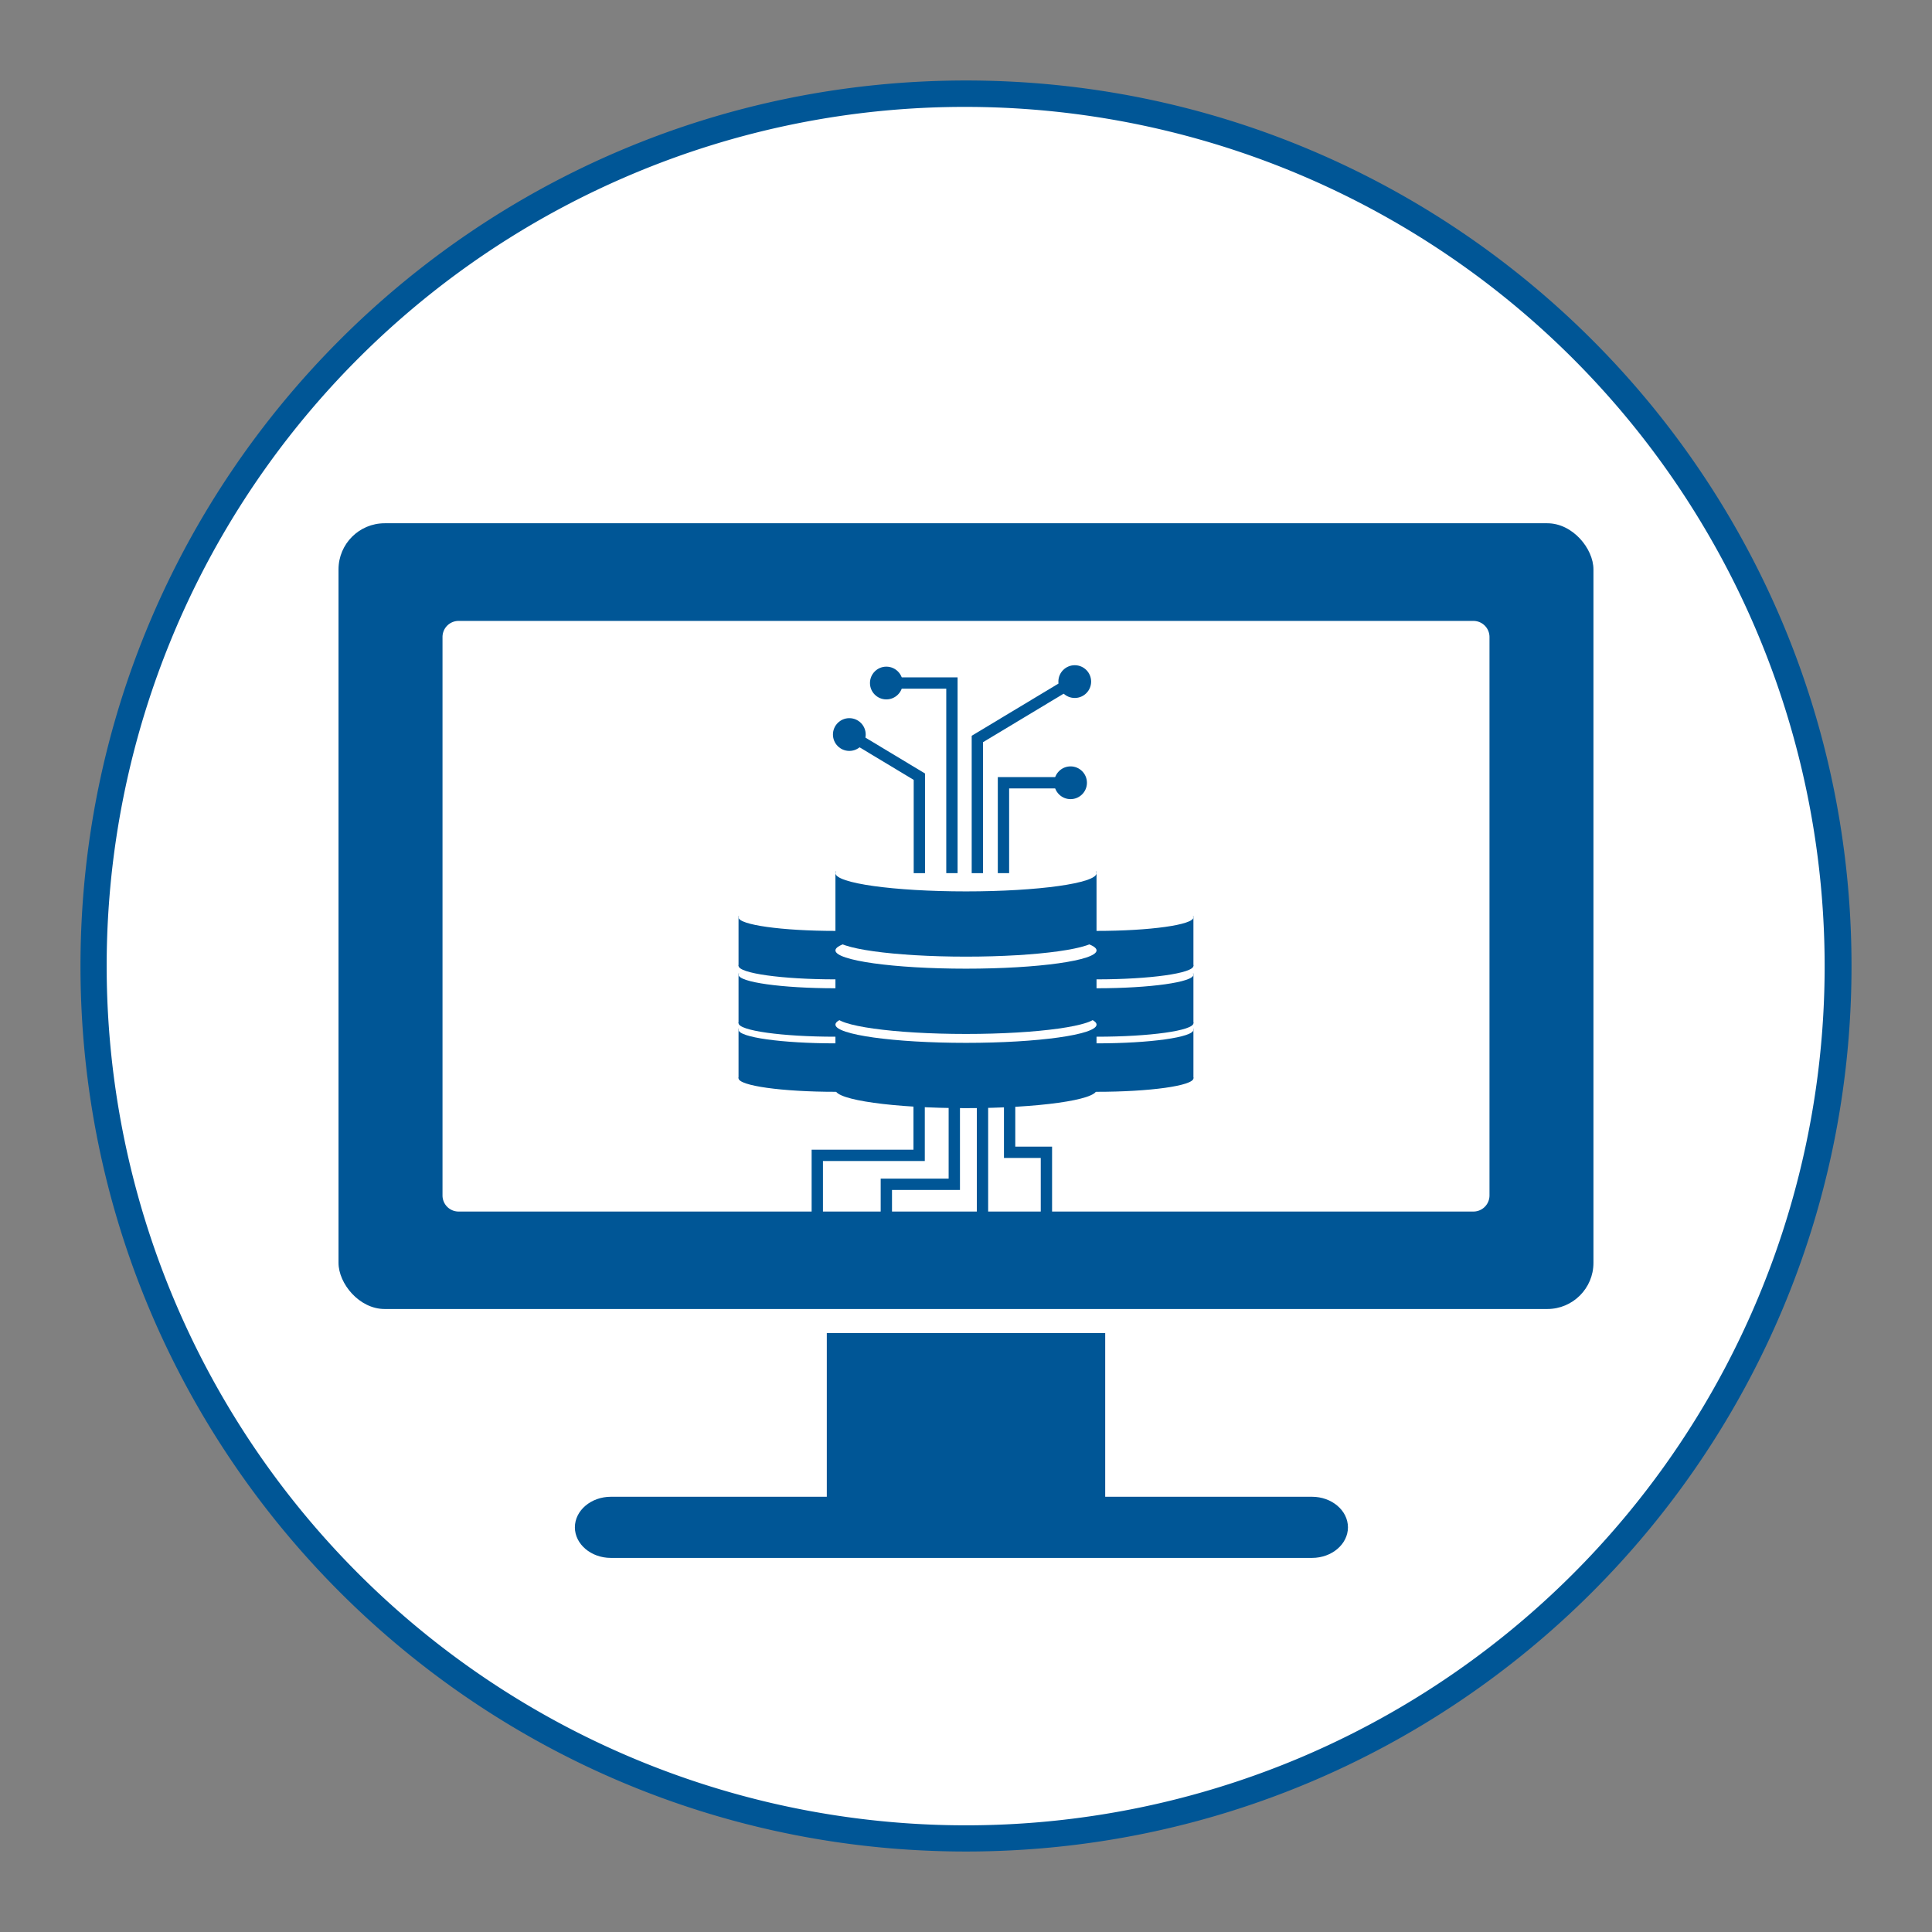<svg id="icon" xmlns="http://www.w3.org/2000/svg" viewBox="0 0 512 512"><rect x="0" y="0" width="512" height="512" fill="#808080" stroke="none"/><path d="M256,487.17A231.17,231.17,0,0,1,92.54,92.54,231.17,231.17,0,1,1,419.46,419.46,229.66,229.66,0,0,1,256,487.17Z" style="fill:#fff"/><path d="M256,28.33a227.74,227.74,0,0,1,88.62,437.45A227.73,227.73,0,0,1,167.38,46.22,226.27,226.27,0,0,1,256,28.33m0-7C126.4,21.33,21.33,126.4,21.33,256S126.4,490.67,256,490.67,490.67,385.6,490.67,256,385.6,21.33,256,21.33Z" style="fill:#005696"/><rect x="89.71" y="138.67" width="332.57" height="208.23" rx="12.23" style="fill:#005696"/><rect x="114.27" y="161.55" width="283.46" height="162.47" rx="7.26" style="fill:#fff"/><path d="M390.47,164.55a4.26,4.26,0,0,1,4.26,4.26v148a4.26,4.26,0,0,1-4.26,4.26H121.53a4.26,4.26,0,0,1-4.26-4.26V168.81a4.26,4.26,0,0,1,4.26-4.26H390.47m0-6H121.53a10.29,10.29,0,0,0-10.26,10.26v148A10.29,10.29,0,0,0,121.53,327H390.47a10.29,10.29,0,0,0,10.26-10.26V168.81a10.29,10.29,0,0,0-10.26-10.26Z" style="fill:#005696"/><path d="M347.71,396.66H292.89V353.27H219.11v43.39H161.87c-5.24,0-9.52,3.64-9.52,8.1s4.28,8.1,9.52,8.1H347.71c5.23,0,9.51-3.64,9.51-8.1S352.94,396.66,347.71,396.66Z" style="fill:#005696"/><ellipse cx="290.6" cy="285.74" rx="25.68" ry="3.6" style="fill:#005696"/><rect x="264.91" y="272.59" width="51.36" height="13.15" style="fill:#005696"/><ellipse cx="290.6" cy="272.9" rx="25.68" ry="3.6" style="fill:#fff"/><ellipse cx="290.6" cy="271.14" rx="25.68" ry="3.6" style="fill:#005696"/><rect x="264.91" y="257.99" width="51.36" height="13.15" style="fill:#005696"/><ellipse cx="290.6" cy="258.3" rx="25.68" ry="3.6" style="fill:#fff"/><ellipse cx="290.6" cy="255.94" rx="25.68" ry="3.6" style="fill:#005696"/><rect x="264.91" y="242.79" width="51.36" height="13.15" style="fill:#005696"/><ellipse cx="290.6" cy="243.1" rx="25.68" ry="3.6" style="fill:#fff"/><ellipse cx="221.4" cy="285.74" rx="25.68" ry="3.6" style="fill:#005696"/><rect x="195.72" y="272.59" width="51.36" height="13.15" style="fill:#005696"/><ellipse cx="221.4" cy="272.9" rx="25.68" ry="3.6" style="fill:#fff"/><ellipse cx="221.4" cy="271.14" rx="25.68" ry="3.6" style="fill:#005696"/><rect x="195.72" y="257.99" width="51.36" height="13.15" style="fill:#005696"/><ellipse cx="221.4" cy="258.3" rx="25.68" ry="3.6" style="fill:#fff"/><ellipse cx="221.4" cy="255.94" rx="25.68" ry="3.6" style="fill:#005696"/><rect x="195.72" y="242.79" width="51.36" height="13.15" style="fill:#005696"/><ellipse cx="221.4" cy="243.1" rx="25.68" ry="3.6" style="fill:#fff"/><ellipse cx="256" cy="288.83" rx="34.6" ry="4.84" style="fill:#005696"/><rect x="221.4" y="271.12" width="69.19" height="17.71" style="fill:#005696"/><ellipse cx="256" cy="271.53" rx="34.6" ry="4.84" style="fill:#fff"/><ellipse cx="256" cy="269.17" rx="34.6" ry="4.84" style="fill:#005696"/><rect x="221.4" y="251.45" width="69.19" height="17.71" style="fill:#005696"/><ellipse cx="256" cy="251.87" rx="34.6" ry="4.84" style="fill:#fff"/><ellipse cx="256" cy="248.68" rx="34.6" ry="4.84" style="fill:#005696"/><rect x="221.4" y="230.97" width="69.19" height="17.71" style="fill:#005696"/><ellipse cx="256" cy="231.39" rx="34.6" ry="4.84" style="fill:#fff"/><polyline points="284.82 180.31 259.01 195.84 259.01 231.39" style="fill:none;stroke:#005696;stroke-miterlimit:10;stroke-width:3px"/><circle cx="284.82" cy="180.63" r="4.34" style="fill:#005696"/><circle cx="283.71" cy="207.44" r="4.34" style="fill:#005696"/><circle cx="234.89" cy="181.01" r="4.34" style="fill:#005696"/><circle cx="225.08" cy="194.66" r="4.34" style="fill:#005696"/><polyline points="225.08 194.66 243.64 205.83 243.64 231.39" style="fill:none;stroke:#005696;stroke-miterlimit:10;stroke-width:3px"/><polyline points="283.32 207.44 265.93 207.44 265.93 231.39" style="fill:none;stroke:#005696;stroke-miterlimit:10;stroke-width:3px"/><polyline points="234.89 181.01 252.27 181.01 252.27 231.39" style="fill:none;stroke:#005696;stroke-miterlimit:10;stroke-width:3px"/><polyline points="243.58 290.24 243.58 306.18 216.59 306.18 216.59 322.72" style="fill:none;stroke:#005696;stroke-miterlimit:10;stroke-width:3px"/><polyline points="252.9 290.24 252.9 313.85 234.89 313.85 234.89 322.72" style="fill:none;stroke:#005696;stroke-miterlimit:10;stroke-width:3px"/><line x1="260.37" y1="290.24" x2="260.37" y2="323.74" style="fill:none;stroke:#005696;stroke-miterlimit:10;stroke-width:3px"/><polyline points="267.56 290.24 267.56 305.37 277.31 305.37 277.31 322.72" style="fill:none;stroke:#005696;stroke-miterlimit:10;stroke-width:3px"/></svg>